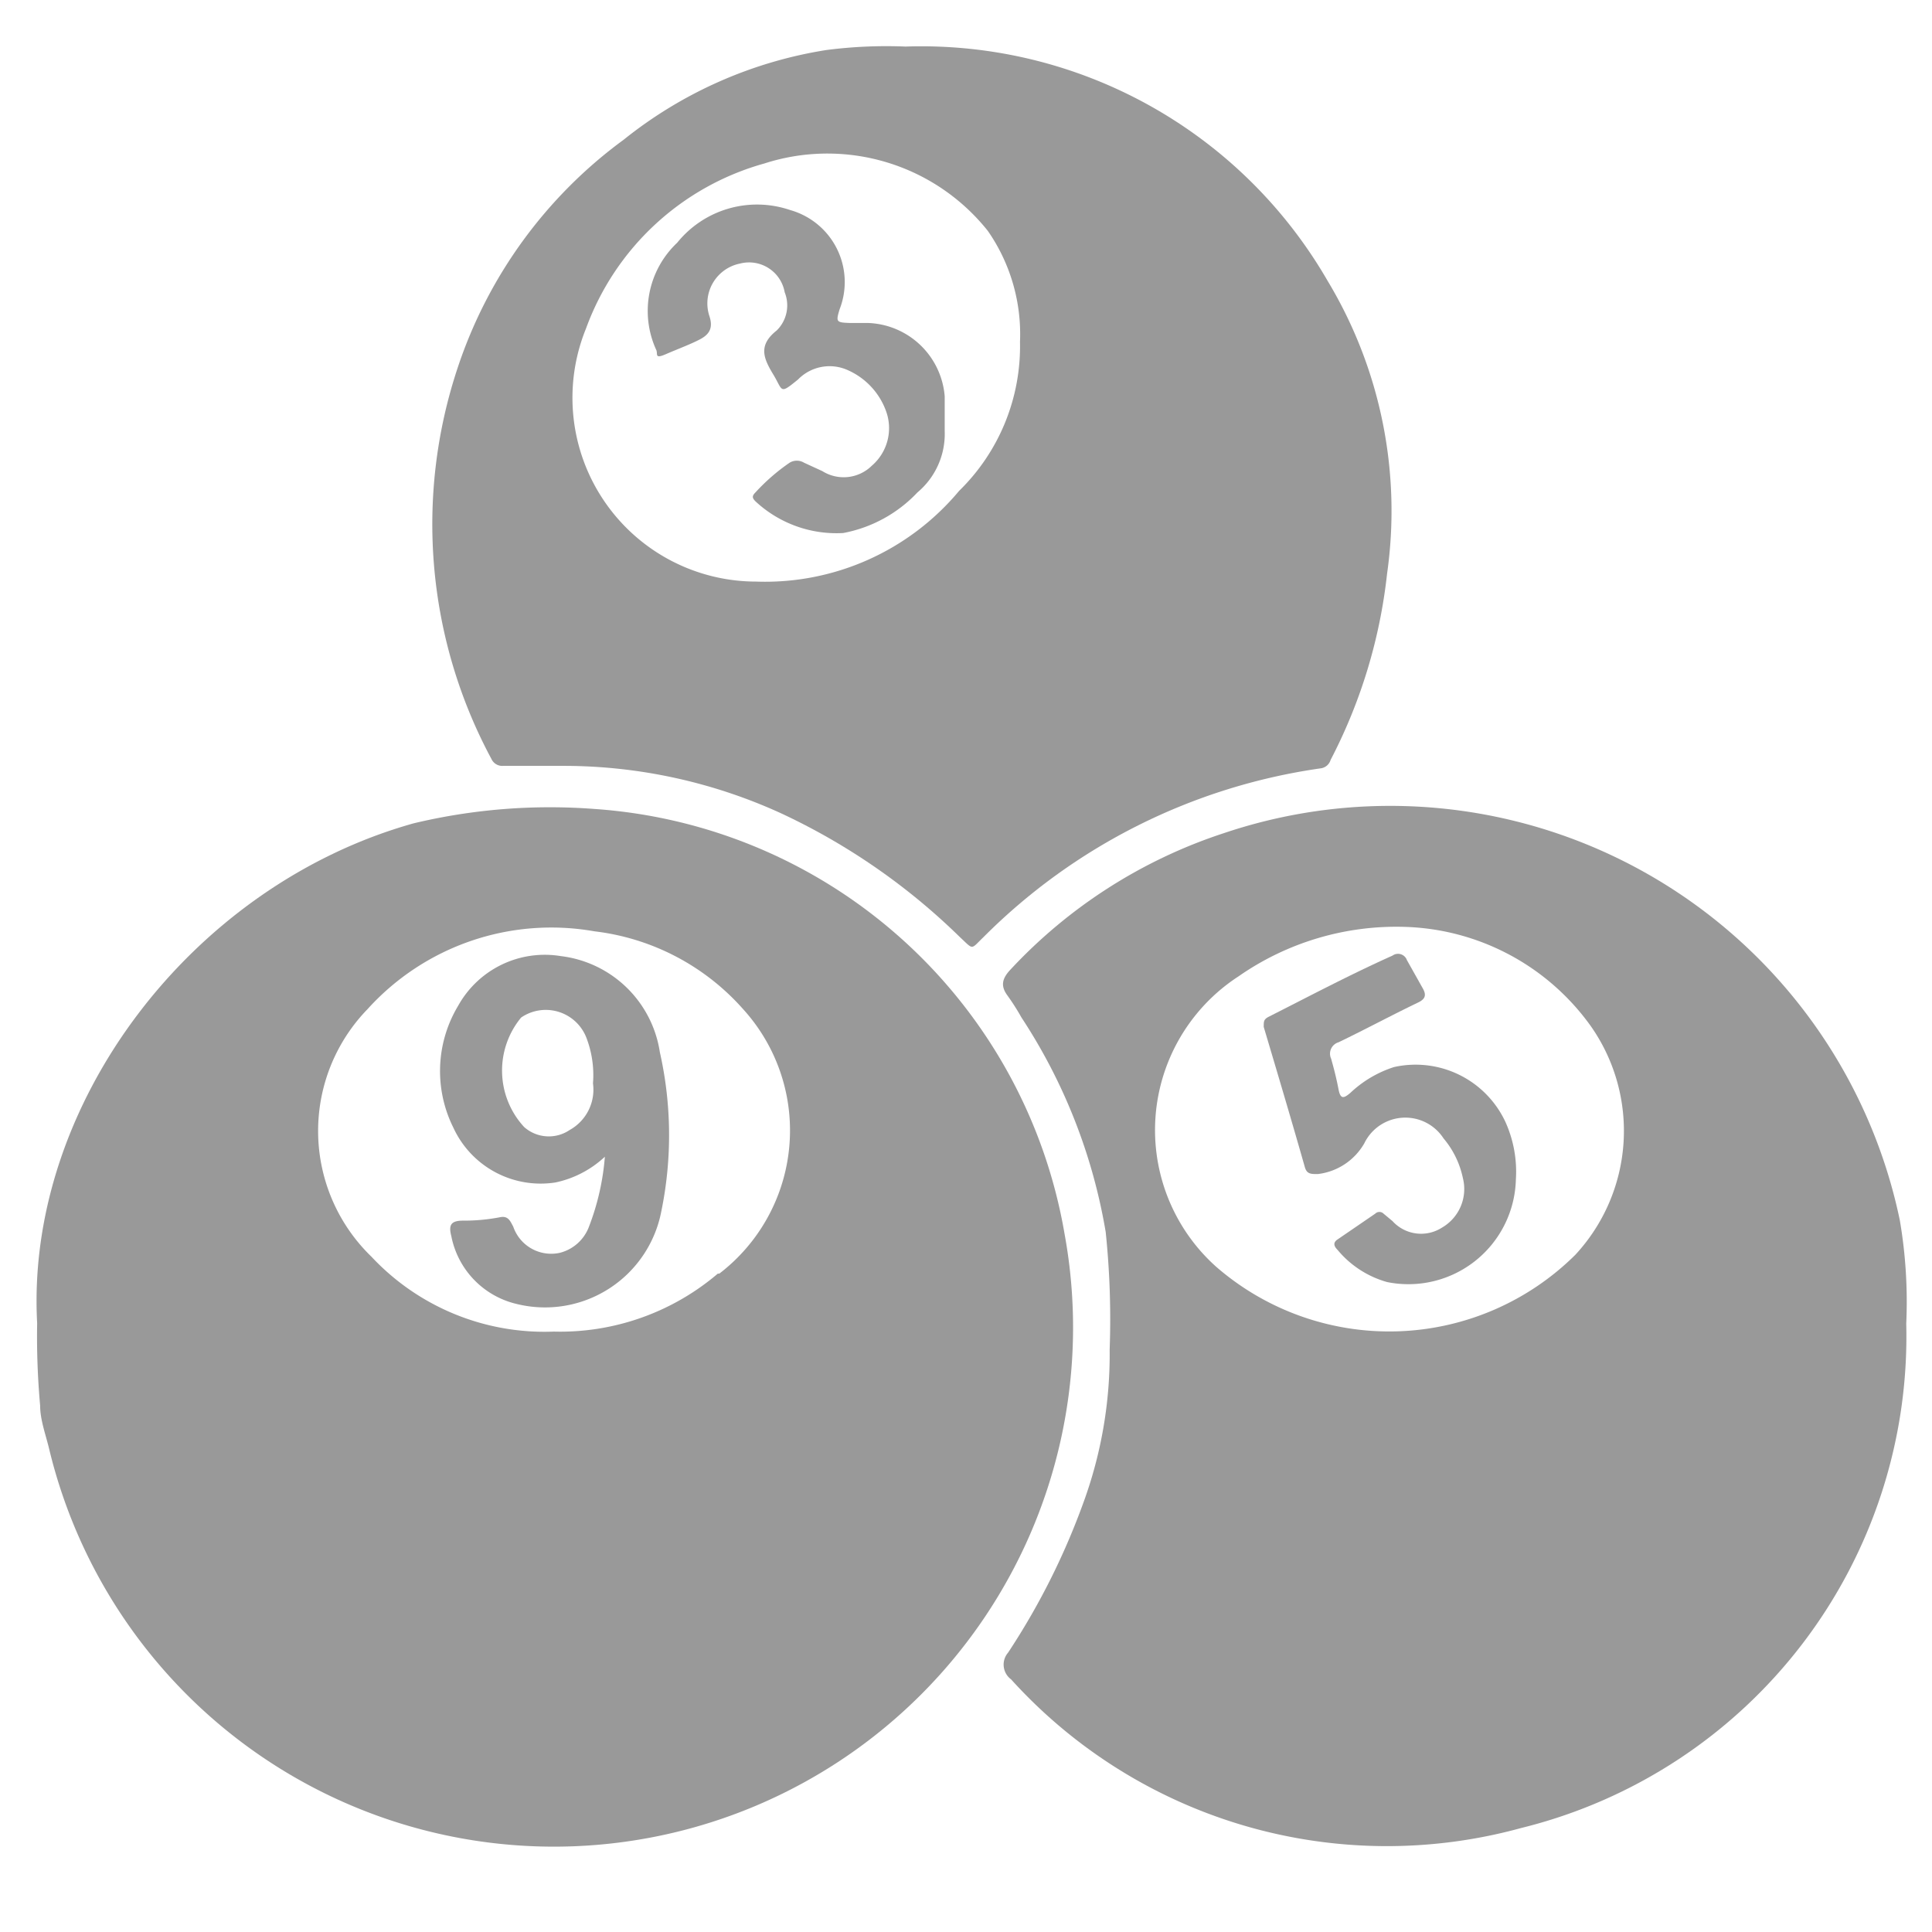 <svg id="Camada_1" data-name="Camada 1" xmlns="http://www.w3.org/2000/svg" viewBox="0 0 39 39" width="39" height="39"><title>bilhar</title><g class="nc-icon-wrapper" fill="#999999"><path d="M21.49 24.91A10.35 10.35 0 0 0 12 16.33a11.82 11.82 0 0 0-3.65.29C3.85 17.88.51 22.31.75 26.71a15.54 15.54 0 0 0 .06 1.66c0 .29.11.58.18.87a10.48 10.48 0 0 0 20.5-4.33zm-7 .8a4.91 4.91 0 0 1-3.31 1.17 4.78 4.78 0 0 1-3.68-1.51 3.53 3.53 0 0 1-.08-5A5 5 0 0 1 12 18.8a4.75 4.75 0 0 1 3 1.57 3.64 3.64 0 0 1-.48 5.34z"/><path d="M38.48 26.72a9.75 9.75 0 0 0-.13-2.09 10.51 10.51 0 0 0-13.65-7.81 10.23 10.23 0 0 0-4.3 2.75c-.17.18-.21.33-.06.53a4.73 4.73 0 0 1 .28.44 11.28 11.28 0 0 1 1.7 4.33 17 17 0 0 1 .08 2.37 8.72 8.72 0 0 1-.54 3.12 14.31 14.31 0 0 1-1.51 3 .37.37 0 0 0 .06.54 10.23 10.23 0 0 0 10.3 3 10.22 10.22 0 0 0 7.77-10.18zm-6.68-1.39a5.33 5.33 0 0 1-7.24.25 3.7 3.7 0 0 1 .44-5.87 5.57 5.57 0 0 1 3.35-1 4.79 4.79 0 0 1 3.76 2 3.68 3.68 0 0 1-.31 4.62z"/><path d="M26.8 5.67A9.47 9.47 0 0 0 18.28.94a9.43 9.43 0 0 0-1.6.07 8.71 8.71 0 0 0-4.09 1.81 9.35 9.35 0 0 0-3.35 4.6 10 10 0 0 0 .68 7.9.24.24 0 0 0 .24.14h1.23a10.56 10.56 0 0 1 4.36.95 13 13 0 0 1 3.63 2.51c.28.26.21.25.47 0a12 12 0 0 1 6.81-3.41.24.24 0 0 0 .2-.17A10.63 10.63 0 0 0 28 11.58a9 9 0 0 0-1.2-5.91zm-7.44 4.24a5.1 5.1 0 0 1-4.1 1.83 3.71 3.71 0 0 1-3.43-5.11 5.36 5.36 0 0 1 3.6-3.33 4.14 4.14 0 0 1 4.51 1.36 3.65 3.65 0 0 1 .65 2.24 4.08 4.08 0 0 1-1.23 3.01z"/><path d="M13.32 21.24a2.3 2.3 0 0 0-2-1.94 2 2 0 0 0-2.07 1 2.56 2.56 0 0 0-.1 2.46 1.94 1.94 0 0 0 2.06 1.11 2.09 2.09 0 0 0 1-.52 5 5 0 0 1-.32 1.41.85.85 0 0 1-.59.53.81.81 0 0 1-.94-.53c-.06-.11-.1-.22-.26-.19a3.81 3.81 0 0 1-.75.07c-.24 0-.3.08-.24.31a1.75 1.75 0 0 0 1.31 1.37 2.39 2.39 0 0 0 2.93-1.87 7.62 7.62 0 0 0-.03-3.21zm-1.82 1.57a.75.75 0 0 1-.92-.06 1.68 1.68 0 0 1-.06-2.21.88.88 0 0 1 1.31.39 2.1 2.1 0 0 1 .14.94.93.93 0 0 1-.47.94z"/><path d="M30.6 23.81a2.17 2.17 0 0 1-2.6 2.07 2 2 0 0 1-1-.65c-.08-.08-.09-.15 0-.21l.76-.52a.12.12 0 0 1 .17 0l.18.15a.78.78 0 0 0 1 .13.9.9 0 0 0 .42-1 1.82 1.82 0 0 0-.39-.8.92.92 0 0 0-1.6.1 1.25 1.25 0 0 1-.94.62c-.14 0-.22 0-.26-.14-.27-.95-.55-1.89-.83-2.83 0-.11 0-.15.09-.2.83-.42 1.66-.86 2.51-1.24a.19.19 0 0 1 .29.09l.32.57c.08.14.05.22-.1.29-.54.26-1.06.54-1.6.8a.24.24 0 0 0-.15.33c.06.21.11.41.15.62s.11.18.24.07a2.31 2.31 0 0 1 .88-.52 2 2 0 0 1 2.25 1.11 2.44 2.44 0 0 1 .21 1.16z"/><path d="M18.52 9.94a2.76 2.76 0 0 1-1.5.82 2.4 2.4 0 0 1-1.77-.64c-.07-.07-.07-.11 0-.18a4 4 0 0 1 .69-.6.28.28 0 0 1 .29 0l.37.17a.81.81 0 0 0 1-.11 1 1 0 0 0 .29-1.09 1.44 1.44 0 0 0-.78-.84.89.89 0 0 0-1 .19c-.38.31-.3.23-.5-.1s-.31-.59.07-.89a.71.71 0 0 0 .16-.77.73.73 0 0 0-.9-.58.82.82 0 0 0-.62 1.06c.08.24 0 .37-.19.47s-.46.2-.69.3-.16 0-.19-.08a1.89 1.89 0 0 1 .42-2.17 2.07 2.07 0 0 1 2.28-.66 1.51 1.51 0 0 1 1 2c-.08.26-.07.27.21.28h.37A1.61 1.61 0 0 1 19.07 8v.7a1.54 1.54 0 0 1-.55 1.24z"/></g></svg>